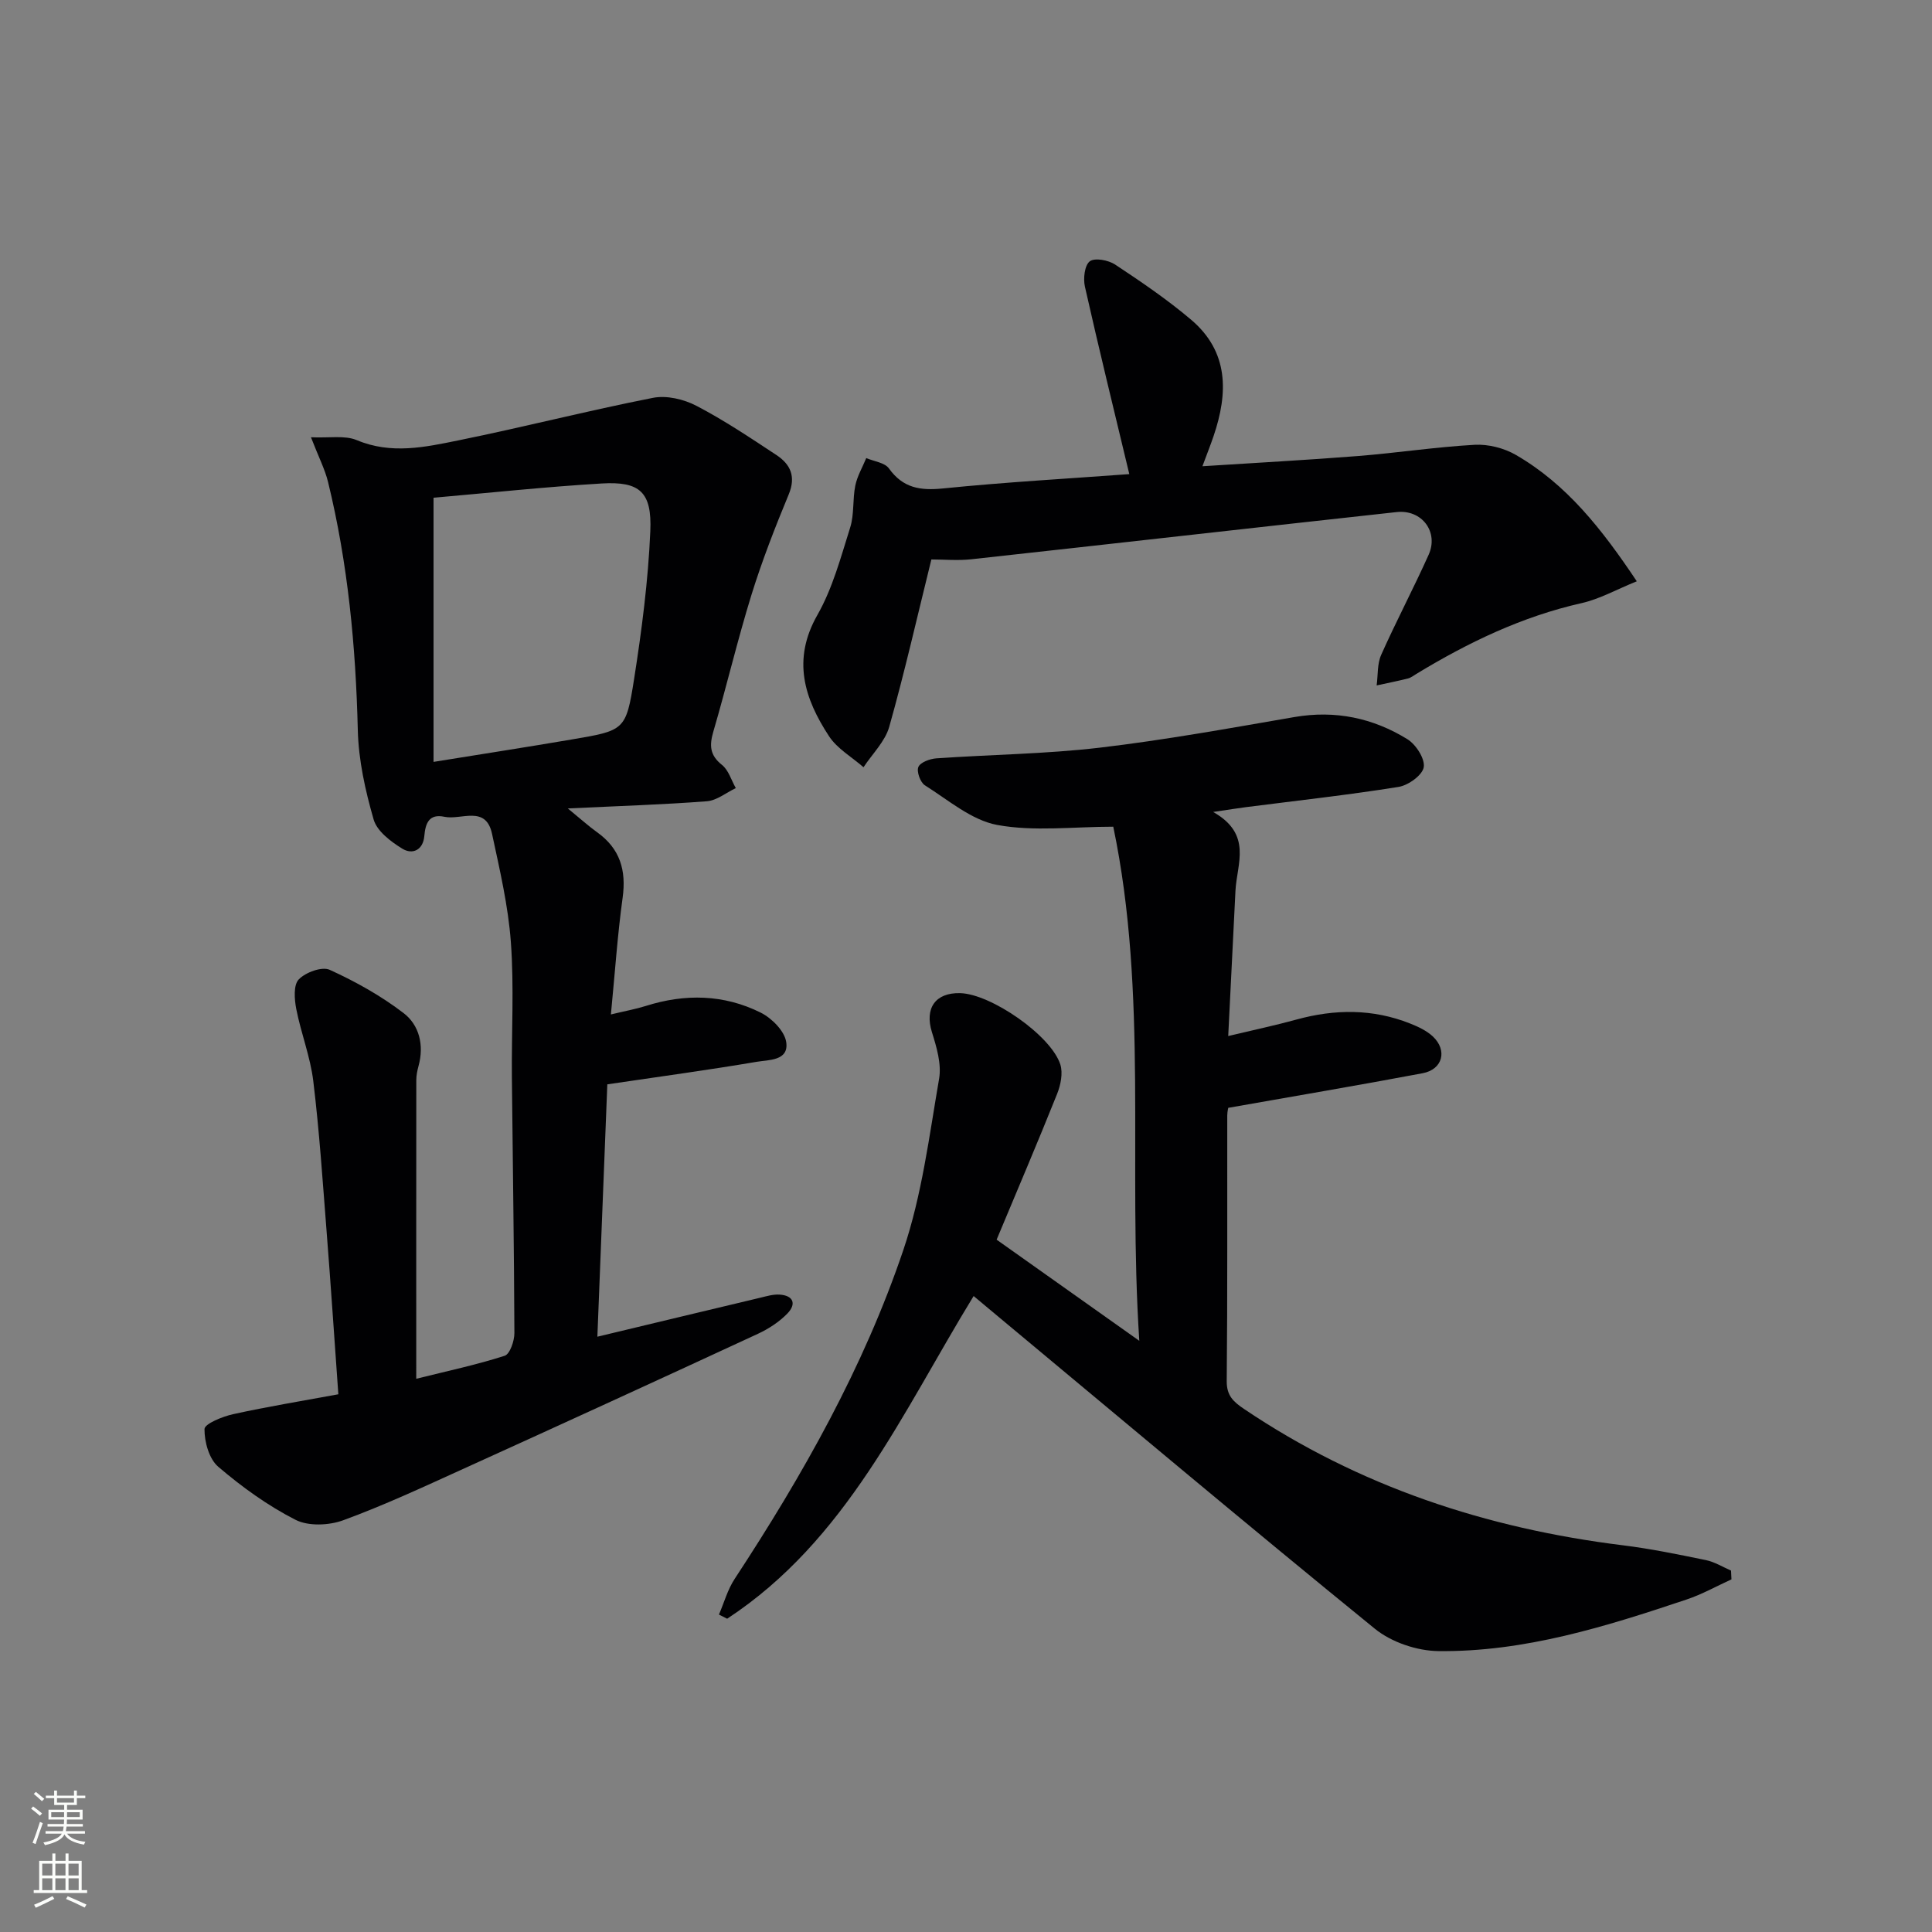 <svg enable-background="new 0 0 400 400" viewBox="0 0 400 400" xmlns="http://www.w3.org/2000/svg"><rect x="0" y="0" width="400" height="400" fill="#808080" stroke="none"/><g fill="#010103"><path d="m86.18 285.46c6.49-1.62 12.49-2.89 18.3-4.76 1.1-.35 2.03-3.09 2.02-4.72-.06-17.65-.35-35.29-.52-52.93-.09-9.33.47-18.7-.21-27.98-.55-7.54-2.31-15.01-3.9-22.44-1.29-6.01-6.4-2.79-9.84-3.52-3.19-.68-3.95 1.32-4.18 3.98-.25 2.91-2.45 3.91-4.54 2.63-2.38-1.46-5.25-3.62-5.95-6.04-1.73-6-3.13-12.3-3.28-18.52-.42-17.33-2.04-34.47-6.15-51.33-.65-2.67-1.96-5.19-3.55-9.3 3.78.18 6.99-.45 9.5.6 7.13 2.99 14.13 1.45 21.05.04 13.46-2.73 26.78-6.15 40.25-8.8 2.82-.56 6.39.28 9.01 1.65 5.74 2.99 11.15 6.62 16.56 10.19 2.89 1.91 4.09 4.43 2.55 8.14-2.83 6.83-5.53 13.75-7.72 20.81-2.89 9.34-5.13 18.89-7.88 28.27-.85 2.89-.77 4.91 1.78 6.94 1.36 1.08 1.93 3.16 2.86 4.8-1.99.94-3.93 2.56-5.98 2.72-9.08.7-18.19.98-28.8 1.49 2.68 2.19 4.31 3.67 6.08 4.94 4.74 3.39 6.05 7.87 5.27 13.54-1.06 7.68-1.58 15.43-2.43 24.17 2.94-.71 5.13-1.1 7.23-1.76 8.11-2.57 16.16-2.41 23.76 1.37 2.29 1.14 4.94 3.78 5.3 6.07.63 3.96-3.64 3.7-6.14 4.13-9.94 1.69-19.94 3.04-30.89 4.66-.65 16.59-1.34 34.12-2.06 52.25 11.64-2.79 22.7-5.45 33.76-8.08 1.28-.31 2.62-.71 3.91-.64 2.96.17 3.57 1.96 1.67 3.92-1.69 1.74-3.87 3.16-6.08 4.19-20.34 9.42-40.72 18.76-61.13 28.02-8.17 3.71-16.33 7.51-24.74 10.59-2.96 1.09-7.24 1.27-9.91-.1-5.72-2.92-11.07-6.78-15.97-10.97-1.9-1.62-2.88-5.16-2.85-7.81.01-1.08 3.72-2.6 5.93-3.08 7.08-1.56 14.25-2.73 21.78-4.12-.82-11.42-1.55-22.51-2.42-33.58-.82-10.44-1.51-20.9-2.77-31.28-.61-5.03-2.54-9.89-3.52-14.9-.39-2.01-.61-4.97.51-6.13 1.41-1.47 4.81-2.72 6.41-1.99 5.36 2.44 10.63 5.38 15.3 8.96 3.24 2.48 4.27 6.63 3.1 10.92-.26.96-.47 1.96-.47 2.94-.02 20.29-.01 40.6-.01 61.85zm3.58-182.41v54.69c10.04-1.62 19.33-3.06 28.6-4.64 10.93-1.86 11.25-1.85 12.92-12.5 1.59-10.14 2.92-20.38 3.36-30.62.36-8.15-2.21-10.35-10.07-9.88-11.58.69-23.13 1.93-34.81 2.95z"/><path d="m358.48 326.99c-3.09 1.41-6.09 3.1-9.29 4.17-16.71 5.6-33.57 10.89-51.39 10.68-4.45-.05-9.74-1.84-13.17-4.64-26.85-21.84-53.33-44.12-79.93-66.26-1.02-.85-2.03-1.7-3.12-2.61-14.79 24.16-26.34 50.6-51.03 66.81-.57-.29-1.13-.57-1.7-.86 1.07-2.47 1.79-5.17 3.25-7.38 14.09-21.47 26.71-43.78 34.94-68.14 3.83-11.35 5.34-23.52 7.39-35.41.53-3.06-.52-6.56-1.49-9.67-1.52-4.89.67-8.19 5.85-8.06 6.36.16 18.81 8.74 20.74 14.77.57 1.8.07 4.25-.67 6.1-4 10-8.23 19.9-12.52 30.17 9.51 6.74 18.83 13.35 29.54 20.94-2.38-36.42 1.85-71.82-5.39-106.44-8.29 0-16.38 1.04-24.01-.36-5.33-.98-10.14-5.16-14.99-8.21-.95-.6-1.76-2.86-1.35-3.8.41-.96 2.37-1.68 3.7-1.78 11.28-.79 22.63-.9 33.83-2.21 13.5-1.59 26.91-4.03 40.31-6.34 8.46-1.46 16.27.18 23.4 4.58 1.77 1.09 3.68 4.05 3.39 5.8-.27 1.65-3.2 3.76-5.21 4.08-10.49 1.68-21.05 2.84-31.59 4.19-1.74.22-3.46.51-6.8 1 8.19 4.62 4.9 10.74 4.62 16.3-.48 9.75-.97 19.5-1.5 30.09 5.22-1.25 9.73-2.2 14.16-3.42 7.93-2.18 15.77-2.24 23.48.82 1.67.66 3.43 1.48 4.72 2.68 3.07 2.89 2.05 6.83-2.1 7.62-13.17 2.48-26.4 4.72-40.23 7.16.05-.3-.22.64-.23 1.59-.03 18.33.07 36.65-.11 54.98-.03 3.07 1.43 4.32 3.6 5.79 23.78 16.03 50.15 24.72 78.44 28.22 5.75.71 11.46 1.89 17.15 3.06 1.81.37 3.49 1.42 5.22 2.17.03.61.06 1.21.09 1.82z"/><path d="m192.83 115.83c-2.95 11.93-5.54 23.37-8.72 34.64-.86 3.05-3.5 5.6-5.33 8.38-2.41-2.11-5.43-3.83-7.13-6.41-5.12-7.81-7.7-15.84-2.42-25.11 3.15-5.53 4.85-11.95 6.79-18.11.86-2.73.48-5.83 1.06-8.68.4-1.97 1.49-3.8 2.27-5.7 1.6.69 3.82.93 4.69 2.14 2.91 4.06 6.45 4.62 11.18 4.15 13.05-1.32 26.16-2.05 38.59-2.97-3.16-13.19-6.3-25.97-9.19-38.81-.38-1.68-.07-4.43 1.01-5.25 1.03-.78 3.85-.25 5.24.67 5.4 3.57 10.8 7.24 15.73 11.42 7.84 6.64 7.69 15.17 4.66 24.09-.63 1.85-1.35 3.66-2.31 6.25 11.11-.72 21.63-1.28 32.14-2.11 8.09-.64 16.14-1.88 24.24-2.33 2.82-.15 6.08.68 8.54 2.11 10.46 6.06 17.74 15.27 25.01 26.15-4.23 1.71-7.7 3.68-11.43 4.52-12.34 2.78-23.49 8.15-34.2 14.65-.57.34-1.12.79-1.74.95-2.15.54-4.33.97-6.49 1.44.29-2.12.1-4.45.94-6.33 3.11-6.98 6.69-13.74 9.82-20.71 2.13-4.73-1.38-9.43-6.63-8.85-29.38 3.21-58.75 6.56-88.13 9.78-2.78.29-5.62.03-8.19.03z"/></g><path d="m6.44 374.46.42-.45c.65.47 1.27.95 1.85 1.44l-.45.49c-.65-.56-1.25-1.06-1.82-1.48m.93 7.33-.63-.26c.55-1.36 1.05-2.8 1.53-4.33.19.1.38.19.59.27-.47 1.29-.96 2.73-1.49 4.32m-.38-10.38.44-.42c.43.34 1.01.82 1.74 1.44l-.49.49c-.53-.51-1.09-1.01-1.69-1.51m2.5.35h1.72v-1.04h.59v1.04h3.52v-1.04h.59v1.04h1.75v.53h-1.75v1.42h-2.03v.97h3.22v2.03h-3.24c0 .35-.01.66-.03.93h3.32v.53h-3.37c-.03.27-.08.58-.15.94h3.96v.53h-3.71c.67.92 1.93 1.48 3.79 1.68-.13.24-.23.44-.29.59-2.13-.38-3.48-1.08-4.04-2.12-.43.97-1.77 1.72-4.03 2.23-.09-.19-.2-.37-.33-.55 2.1-.42 3.37-1.03 3.81-1.83h-3.36v-.53h3.58c.08-.29.13-.61.16-.94h-3.33v-.53h3.39c.02-.27.04-.58.04-.93h-3.23v-2.03h3.25v-.97h-2.07v-1.42h-1.73zm1.12 3.44v1h2.65c.01-.3.02-.44.01-.4v-.25-.35zm1.19-2h3.52v-.91h-3.52zm4.71 2h-2.63v.59c0 .15-.01.28-.01.4h2.64z" fill="#fbfcfa"/><path d="m13.56 383.74h.63v1.52h2.72v6.07h1.13v.6h-11.06v-.6h1.13v-6.07h2.73v-1.52h.63v1.52h2.1v-1.52zm-2.69 8.83.38.56c-1.24.63-2.53 1.25-3.85 1.85-.1-.21-.21-.42-.34-.63 1.37-.55 2.63-1.15 3.81-1.78m-2.13-4.27h2.1v-2.45h-2.1zm0 3.04h2.1v-2.46h-2.1zm2.72-3.04h2.1v-2.45h-2.1zm0 3.04h2.1v-2.46h-2.1zm6.07 3.6c-1.41-.71-2.7-1.3-3.86-1.78l.35-.56c1.45.62 2.75 1.19 3.88 1.72zm-1.25-9.09h-2.1v2.45h2.1zm-2.09 5.49h2.1v-2.46h-2.1z" fill="#fbfcfa"/></svg>